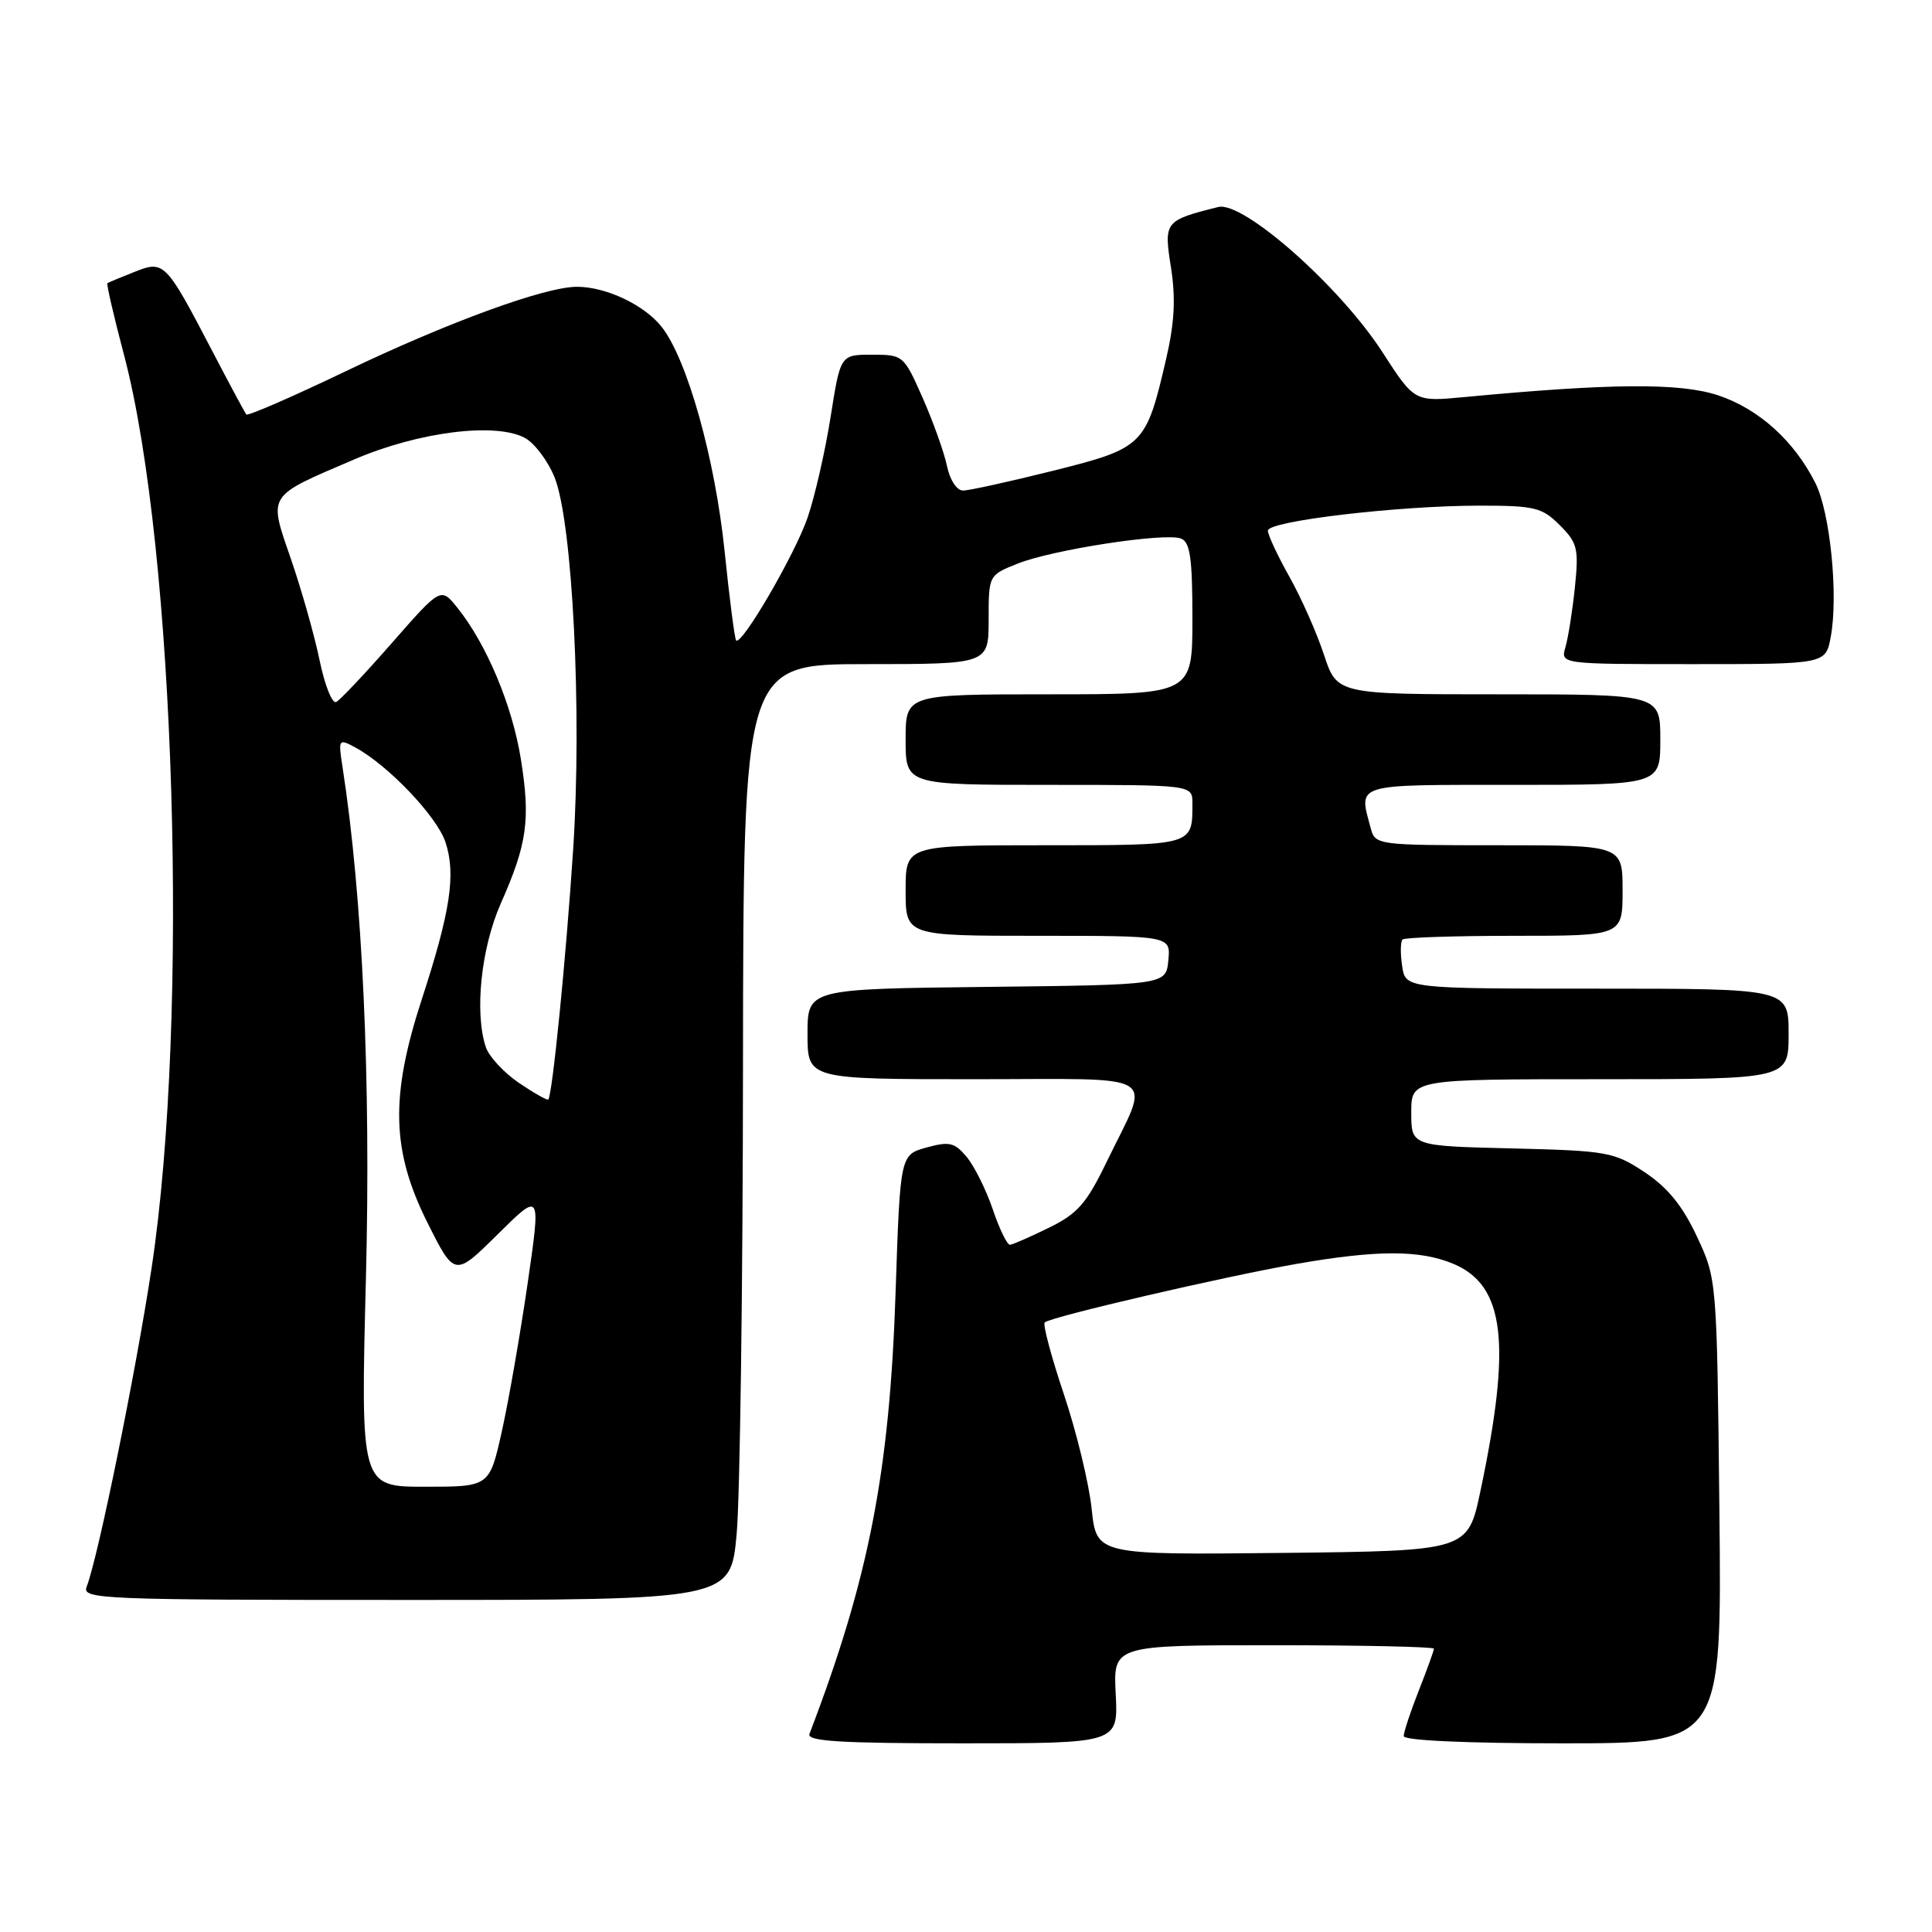 <?xml version="1.0" encoding="UTF-8" standalone="no"?>
<!DOCTYPE svg PUBLIC "-//W3C//DTD SVG 1.1//EN" "http://www.w3.org/Graphics/SVG/1.1/DTD/svg11.dtd" >
<svg xmlns="http://www.w3.org/2000/svg" xmlns:xlink="http://www.w3.org/1999/xlink" version="1.1" viewBox="0 0 256 256">
 <g >
 <path fill="currentColor"
d=" M 147.84 224.50 C 147.50 218.00 147.50 218.00 168.75 218.00 C 180.44 218.00 190.00 218.21 190.00 218.46 C 190.00 218.72 189.10 221.21 188.00 224.00 C 186.90 226.79 186.00 229.51 186.00 230.04 C 186.00 230.62 194.23 231.00 207.08 231.00 C 228.15 231.00 228.15 231.00 227.83 200.25 C 227.50 169.50 227.50 169.50 224.84 163.82 C 222.93 159.75 220.97 157.35 217.92 155.32 C 213.86 152.64 213.01 152.48 200.33 152.17 C 187.00 151.85 187.00 151.85 187.00 147.42 C 187.00 143.00 187.00 143.00 212.00 143.00 C 237.00 143.00 237.00 143.00 237.00 137.00 C 237.00 131.00 237.00 131.00 211.61 131.00 C 186.23 131.00 186.23 131.00 185.79 127.99 C 185.54 126.34 185.57 124.77 185.84 124.49 C 186.11 124.22 192.78 124.00 200.67 124.00 C 215.00 124.00 215.00 124.00 215.00 118.00 C 215.00 112.00 215.00 112.00 198.62 112.00 C 182.47 112.00 182.22 111.97 181.63 109.75 C 180.02 103.75 179.21 104.00 200.50 104.00 C 220.00 104.00 220.00 104.00 220.00 98.00 C 220.00 92.00 220.00 92.00 198.58 92.00 C 177.16 92.00 177.16 92.00 175.43 86.75 C 174.48 83.86 172.42 79.21 170.85 76.42 C 169.28 73.62 168.00 70.88 168.00 70.31 C 168.00 69.04 185.28 67.00 196.08 67.00 C 203.36 67.00 204.33 67.24 206.68 69.59 C 209.03 71.94 209.21 72.68 208.68 77.84 C 208.36 80.95 207.79 84.51 207.43 85.75 C 206.77 88.00 206.77 88.00 224.34 88.00 C 241.91 88.00 241.91 88.00 242.58 84.41 C 243.61 78.92 242.51 67.89 240.54 63.99 C 237.71 58.38 233.03 54.17 227.65 52.38 C 222.61 50.71 213.41 50.78 193.97 52.62 C 187.43 53.24 187.43 53.24 183.17 46.65 C 177.54 37.93 164.71 26.60 161.42 27.43 C 154.31 29.21 154.20 29.36 155.16 35.44 C 155.80 39.55 155.63 42.77 154.52 47.56 C 151.85 59.07 151.55 59.36 139.57 62.37 C 133.79 63.81 128.41 65.00 127.61 65.00 C 126.78 65.00 125.87 63.61 125.48 61.75 C 125.11 59.96 123.66 55.91 122.27 52.75 C 119.76 47.07 119.68 47.00 115.54 47.00 C 111.36 47.00 111.36 47.00 110.06 55.25 C 109.34 59.79 107.97 65.79 107.01 68.59 C 105.34 73.45 98.26 85.61 97.54 84.86 C 97.35 84.66 96.66 79.33 96.01 73.00 C 94.74 60.74 91.06 47.61 87.68 43.32 C 85.39 40.41 80.31 38.00 76.46 38.00 C 72.21 38.00 59.37 42.69 45.75 49.22 C 38.74 52.58 32.84 55.15 32.64 54.92 C 32.45 54.69 30.41 50.90 28.12 46.50 C 21.94 34.66 21.75 34.46 17.79 36.04 C 15.98 36.76 14.38 37.42 14.23 37.52 C 14.09 37.62 15.08 41.93 16.45 47.10 C 23.22 72.80 25.10 134.90 20.09 168.00 C 18.01 181.77 12.97 206.49 11.48 210.25 C 10.83 211.90 13.24 212.00 53.80 212.00 C 96.82 212.00 96.82 212.00 97.61 203.25 C 98.05 198.44 98.43 170.54 98.45 141.25 C 98.50 88.00 98.50 88.00 114.75 88.00 C 131.00 88.00 131.00 88.00 131.00 82.11 C 131.00 76.22 131.00 76.22 134.82 74.69 C 139.43 72.84 154.37 70.54 156.48 71.36 C 157.70 71.82 158.00 73.93 158.00 81.97 C 158.00 92.00 158.00 92.00 139.00 92.00 C 120.00 92.00 120.00 92.00 120.00 98.00 C 120.00 104.00 120.00 104.00 139.00 104.00 C 158.00 104.00 158.00 104.00 158.00 106.42 C 158.00 112.08 158.30 112.00 138.39 112.00 C 120.00 112.00 120.00 112.00 120.00 118.00 C 120.00 124.00 120.00 124.00 137.56 124.00 C 155.13 124.00 155.13 124.00 154.81 127.25 C 154.50 130.50 154.50 130.50 130.75 130.77 C 107.00 131.04 107.00 131.04 107.00 137.02 C 107.00 143.00 107.00 143.00 129.07 143.00 C 154.41 143.00 152.51 141.81 146.62 153.99 C 143.97 159.47 142.78 160.83 138.99 162.68 C 136.52 163.89 134.20 164.91 133.83 164.94 C 133.46 164.97 132.43 162.86 131.55 160.25 C 130.66 157.64 129.10 154.51 128.09 153.30 C 126.49 151.38 125.80 151.22 122.77 152.05 C 119.28 153.02 119.28 153.02 118.67 171.26 C 117.88 195.07 115.13 209.18 107.26 229.75 C 106.89 230.73 111.34 231.00 127.48 231.00 C 148.17 231.00 148.17 231.00 147.84 224.50 Z  M 144.65 199.93 C 144.30 196.58 142.65 189.76 140.98 184.78 C 139.31 179.80 138.16 175.50 138.43 175.23 C 139.16 174.50 162.15 169.16 171.81 167.47 C 182.49 165.61 188.13 165.61 192.57 167.46 C 199.40 170.32 200.31 177.95 196.16 197.60 C 194.49 205.50 194.49 205.50 169.89 205.77 C 145.29 206.03 145.29 206.03 144.65 199.93 Z  M 48.49 169.25 C 49.15 143.06 48.04 118.75 45.39 101.66 C 44.81 97.93 44.86 97.85 47.04 99.02 C 51.38 101.34 57.91 108.19 59.03 111.60 C 60.43 115.84 59.69 120.76 55.90 132.38 C 51.69 145.28 51.87 152.46 56.62 161.97 C 60.24 169.20 60.24 169.20 65.96 163.54 C 71.68 157.88 71.68 157.88 69.91 170.09 C 68.93 176.81 67.40 185.61 66.50 189.65 C 64.86 197.00 64.86 197.00 56.32 197.00 C 47.78 197.00 47.78 197.00 48.49 169.25 Z  M 68.76 143.49 C 66.77 142.13 64.80 140.01 64.38 138.76 C 62.85 134.21 63.74 125.63 66.36 119.71 C 69.86 111.80 70.30 108.63 69.02 100.60 C 67.88 93.49 64.50 85.41 60.63 80.56 C 58.42 77.79 58.42 77.79 51.96 85.16 C 48.41 89.22 45.07 92.75 44.55 93.02 C 44.02 93.28 43.03 90.80 42.35 87.50 C 41.67 84.20 39.96 78.17 38.56 74.10 C 35.56 65.38 35.25 65.88 47.00 60.85 C 55.51 57.21 65.64 55.94 69.54 58.02 C 70.83 58.71 72.61 61.08 73.49 63.27 C 75.87 69.22 77.13 94.40 75.95 112.50 C 75.01 126.89 73.19 145.14 72.65 145.69 C 72.50 145.83 70.76 144.84 68.76 143.49 Z "/>
</g>
</svg>